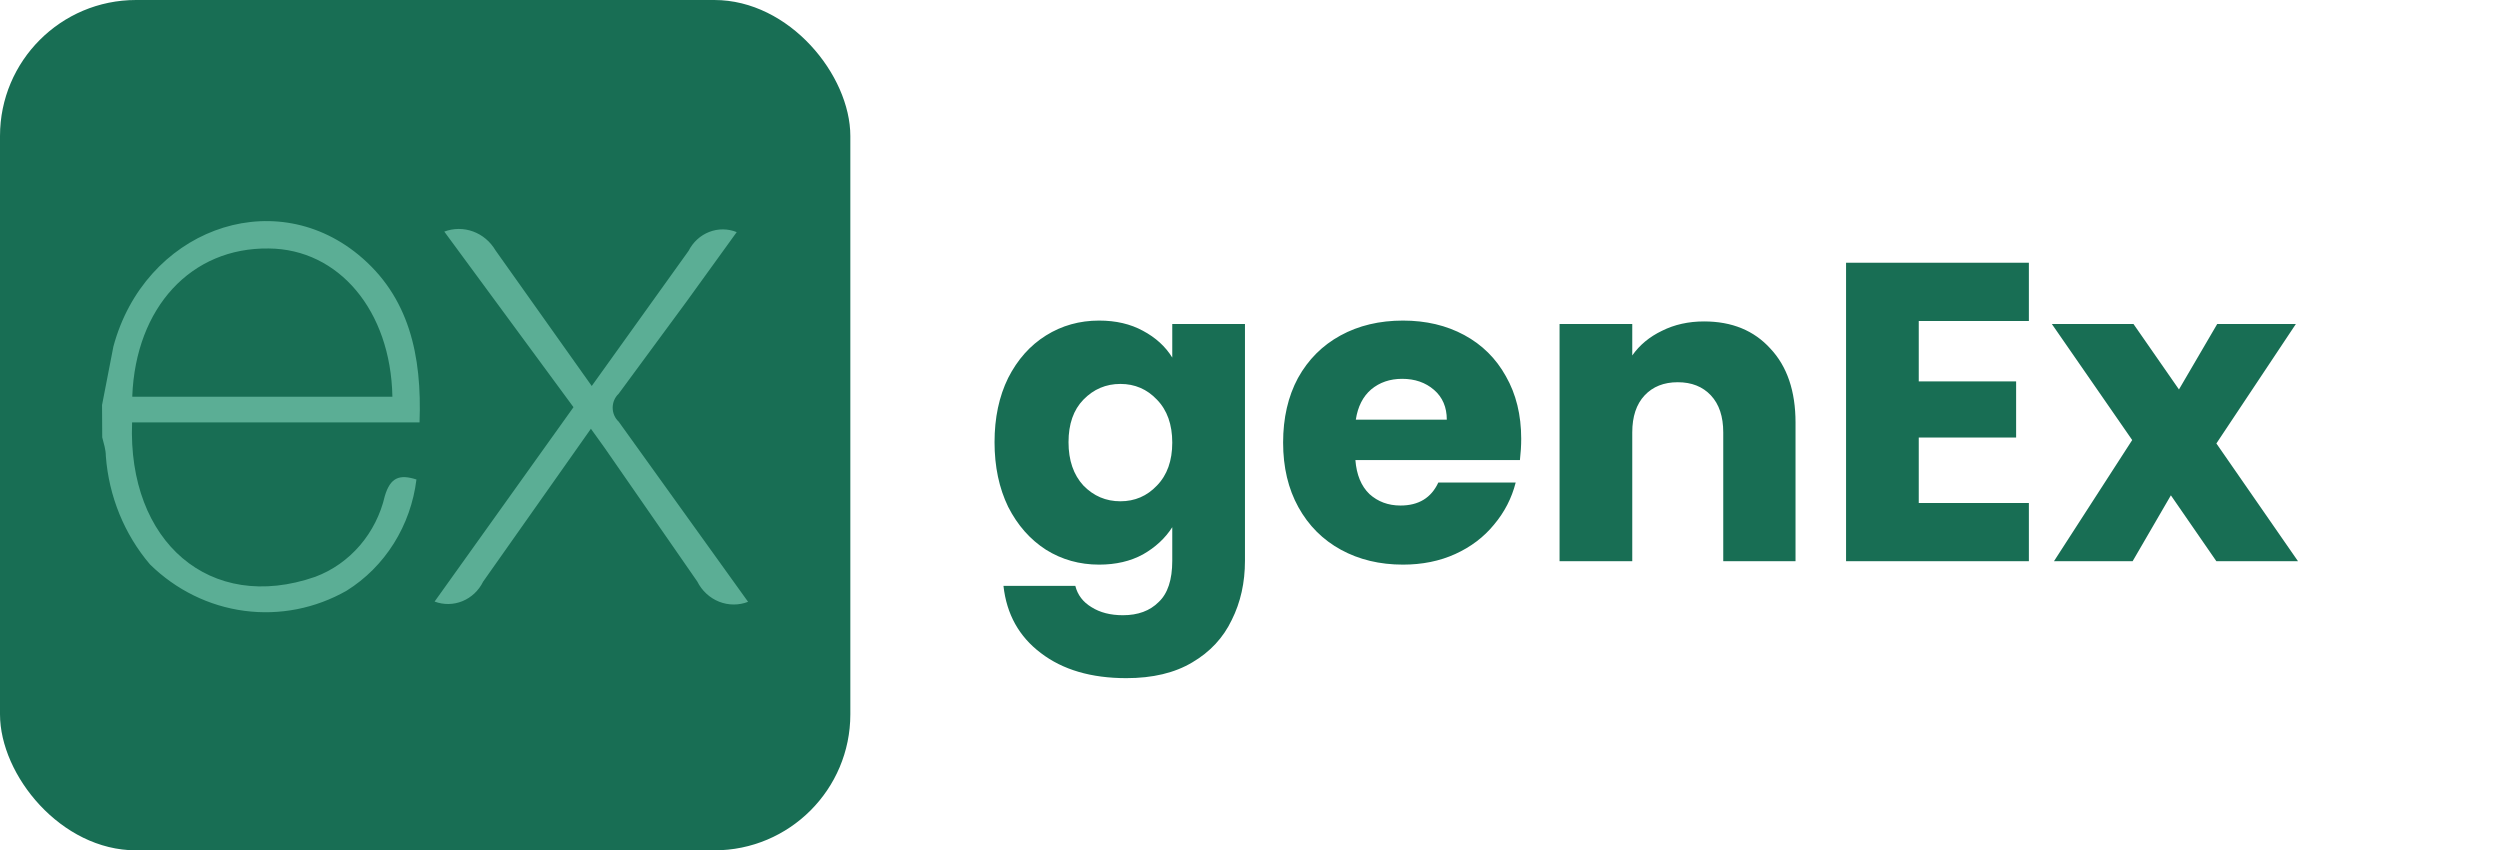 <svg width="147" height="50" viewBox="0 0 147 50" fill="none" xmlns="http://www.w3.org/2000/svg">
<path d="M64.629 18.85C65.613 18.85 66.471 19.05 67.204 19.45C67.954 19.85 68.529 20.375 68.929 21.025V19.05H73.204V32.975C73.204 34.258 72.946 35.417 72.429 36.45C71.929 37.5 71.154 38.333 70.104 38.95C69.071 39.567 67.779 39.875 66.229 39.875C64.163 39.875 62.488 39.383 61.204 38.4C59.921 37.433 59.188 36.117 59.004 34.45H63.229C63.363 34.983 63.679 35.4 64.179 35.7C64.679 36.017 65.296 36.175 66.029 36.175C66.913 36.175 67.613 35.917 68.129 35.4C68.663 34.9 68.929 34.092 68.929 32.975V31C68.513 31.65 67.938 32.183 67.204 32.6C66.471 33 65.613 33.2 64.629 33.2C63.479 33.2 62.438 32.908 61.504 32.325C60.571 31.725 59.829 30.883 59.279 29.8C58.746 28.7 58.479 27.433 58.479 26C58.479 24.567 58.746 23.308 59.279 22.225C59.829 21.142 60.571 20.308 61.504 19.725C62.438 19.142 63.479 18.85 64.629 18.85ZM68.929 26.025C68.929 24.958 68.629 24.117 68.029 23.5C67.446 22.883 66.729 22.575 65.879 22.575C65.029 22.575 64.304 22.883 63.704 23.5C63.121 24.1 62.829 24.933 62.829 26C62.829 27.067 63.121 27.917 63.704 28.55C64.304 29.167 65.029 29.475 65.879 29.475C66.729 29.475 67.446 29.167 68.029 28.55C68.629 27.933 68.929 27.092 68.929 26.025ZM89.447 25.8C89.447 26.2 89.422 26.617 89.372 27.05H79.697C79.764 27.917 80.039 28.583 80.522 29.05C81.022 29.5 81.63 29.725 82.347 29.725C83.414 29.725 84.155 29.275 84.572 28.375H89.122C88.889 29.292 88.464 30.117 87.847 30.85C87.247 31.583 86.489 32.158 85.572 32.575C84.655 32.992 83.63 33.2 82.497 33.2C81.13 33.2 79.914 32.908 78.847 32.325C77.78 31.742 76.947 30.908 76.347 29.825C75.747 28.742 75.447 27.475 75.447 26.025C75.447 24.575 75.739 23.308 76.322 22.225C76.922 21.142 77.755 20.308 78.822 19.725C79.889 19.142 81.114 18.85 82.497 18.85C83.847 18.85 85.047 19.133 86.097 19.7C87.147 20.267 87.964 21.075 88.547 22.125C89.147 23.175 89.447 24.4 89.447 25.8ZM85.072 24.675C85.072 23.942 84.822 23.358 84.322 22.925C83.822 22.492 83.197 22.275 82.447 22.275C81.73 22.275 81.122 22.483 80.622 22.9C80.139 23.317 79.839 23.908 79.722 24.675H85.072ZM100.202 18.9C101.836 18.9 103.136 19.433 104.102 20.5C105.086 21.55 105.577 23 105.577 24.85V33H101.327V25.425C101.327 24.492 101.086 23.767 100.602 23.25C100.119 22.733 99.469 22.475 98.652 22.475C97.836 22.475 97.186 22.733 96.702 23.25C96.219 23.767 95.977 24.492 95.977 25.425V33H91.702V19.05H95.977V20.9C96.411 20.283 96.994 19.8 97.727 19.45C98.461 19.083 99.286 18.9 100.202 18.9ZM112.823 18.875V22.425H118.548V25.725H112.823V29.575H119.298V33H108.548V15.45H119.298V18.875H112.823ZM130.323 33L127.648 29.125L125.398 33H120.773L125.373 25.875L120.648 19.05H125.448L128.123 22.9L130.373 19.05H134.998L130.323 26.075L135.123 33H130.323Z" fill="#186E54"/>
<rect width="50" height="50" rx="8" fill="#186E54"/>
<path d="M44 35.382C43.447 35.6 42.837 35.599 42.284 35.38C41.731 35.161 41.274 34.739 41 34.193L35.537 26.313L34.745 25.211L28.407 34.202C28.149 34.726 27.717 35.133 27.192 35.348C26.667 35.563 26.085 35.572 25.554 35.372L33.721 23.943L26.124 13.618C26.67 13.413 27.268 13.41 27.816 13.611C28.364 13.811 28.829 14.202 29.133 14.718L34.794 22.696L40.488 14.751C40.748 14.237 41.18 13.841 41.702 13.638C42.224 13.434 42.8 13.438 43.319 13.648L40.371 17.729L36.378 23.151C36.267 23.255 36.178 23.381 36.117 23.523C36.057 23.664 36.025 23.817 36.025 23.972C36.025 24.127 36.057 24.281 36.117 24.422C36.178 24.564 36.267 24.69 36.378 24.793L43.984 35.383L44 35.382ZM6.003 23.8L6.668 20.373C8.495 13.597 15.943 10.778 21.067 14.973C24.067 17.432 24.816 20.913 24.669 24.838H7.767C7.493 31.846 12.341 36.077 18.54 33.915C19.545 33.538 20.444 32.906 21.158 32.077C21.871 31.248 22.377 30.248 22.628 29.165C22.956 28.065 23.496 27.877 24.487 28.194C24.322 29.536 23.867 30.821 23.157 31.953C22.447 33.085 21.5 34.034 20.388 34.729C18.55 35.778 16.442 36.193 14.364 35.916C12.287 35.64 10.346 34.685 8.82 33.188C7.311 31.417 6.399 29.179 6.223 26.816C6.223 26.428 6.097 26.065 6.011 25.716C6.003 25.078 6 24.44 6 23.802L6.003 23.8ZM7.788 23.328H23.073C22.978 18.248 19.905 14.644 15.806 14.611C11.242 14.545 7.978 18.07 7.777 23.305L7.788 23.328Z" fill="#5BAE95"/>
</svg>
